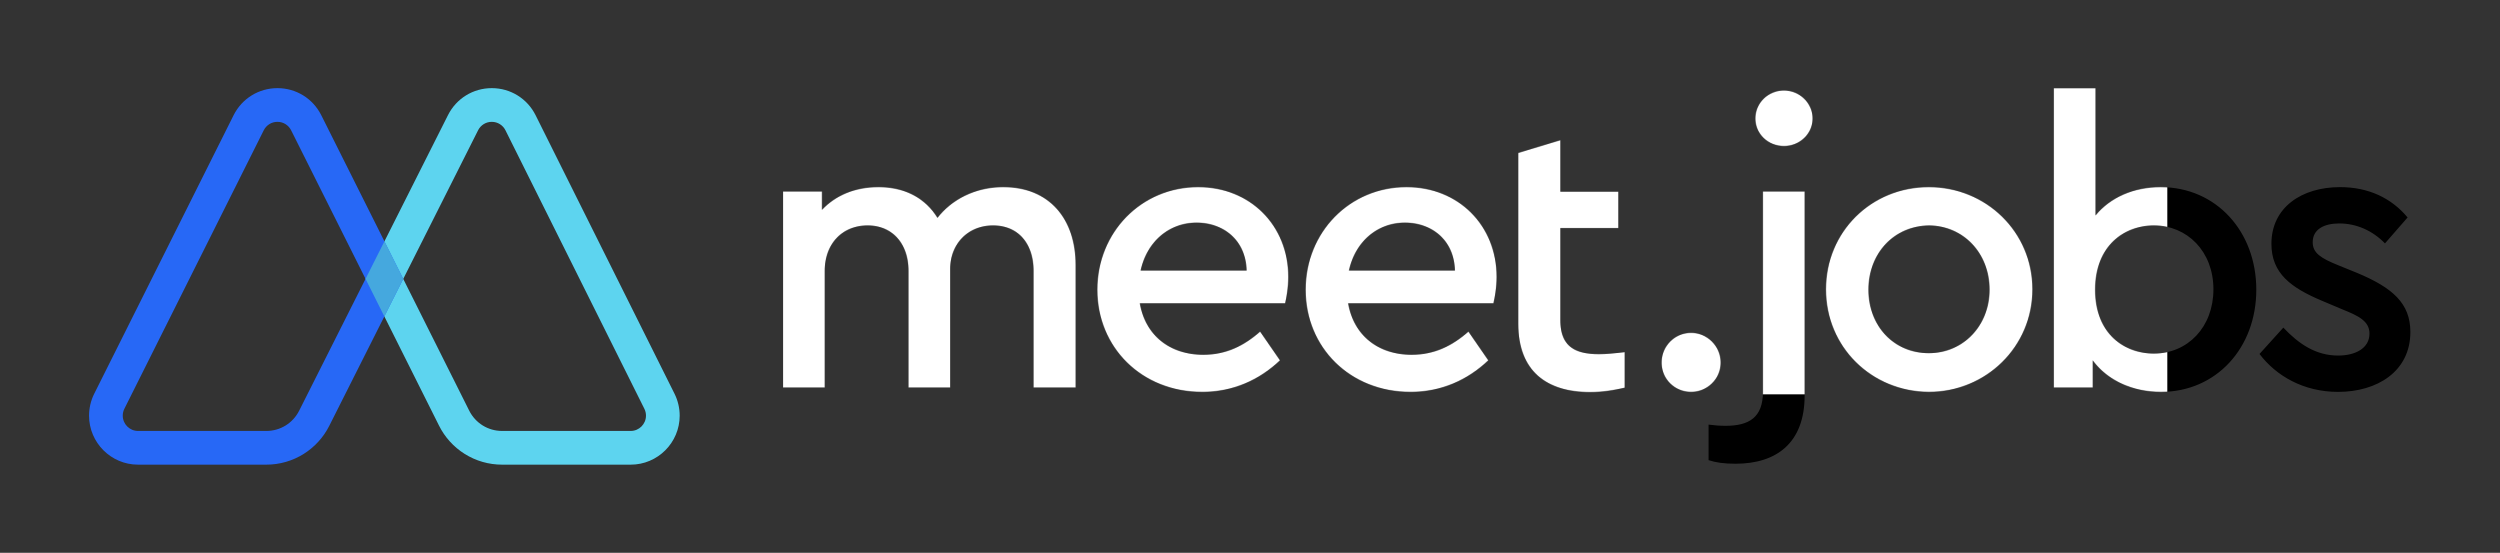 <?xml version="1.0" encoding="UTF-8"?>
<svg width="5418px" height="1198px" viewBox="0 0 5418 1198" version="1.1" xmlns="http://www.w3.org/2000/svg" xmlns:xlink="http://www.w3.org/1999/xlink">
    <rect x="0" y="0" width="5418" height="1198" fill="#333333" stroke="none"/>
    <!-- Generator: Sketch 50.2 (55047) - http://www.bohemiancoding.com/sketch -->
    <title>meetjobs_standard</title>
    <desc>Created with Sketch.</desc>
    <defs>
        <path d="M477.52,214.529 C577.325,214.529 634.112,283.732 634.112,383.211 L634.112,648.778 L542.91,648.778 L542.91,396.187 C542.91,337.364 510.215,297.572 455.149,297.572 C400.084,297.572 362.226,338.23 362.226,391.862 L362.226,648.778 L271.885,648.778 L271.885,396.187 C271.885,337.364 237.469,297.572 183.264,297.572 C128.199,297.572 90.342,337.364 90.342,396.187 L90.342,648.778 L0,648.778 L0,224.044 L84.319,224.044 L84.319,263.837 C113.571,232.695 155.731,214.529 206.495,214.529 C266.722,214.529 309.742,240.48 334.693,281.137 C364.807,242.21 415.571,214.529 477.52,214.529 Z M1094.997,409.162 C1094.997,432.519 1090.696,455.009 1088.114,466.256 L773.209,466.256 C785.255,536.323 838.6,577.845 910.872,577.845 C959.915,577.845 998.633,558.814 1033.909,527.672 L1076.929,589.956 C1032.189,632.342 975.402,658.293 908.292,658.293 C777.512,658.293 681.147,562.274 681.147,436.843 C681.147,312.278 776.651,214.529 899.688,214.529 C1012.4,214.529 1094.997,297.572 1094.997,409.162 Z M896.246,291.518 C836.878,291.518 788.697,332.174 774.93,395.322 L1004.656,395.322 C1002.934,328.714 953.892,291.518 896.246,291.518 Z M1546.462,409.162 C1546.462,432.519 1542.16,455.009 1539.579,466.256 L1224.674,466.256 C1236.72,536.323 1290.064,577.845 1362.337,577.845 C1411.38,577.845 1450.097,558.814 1485.374,527.672 L1528.394,589.956 C1483.653,632.342 1426.867,658.293 1359.757,658.293 C1228.976,658.293 1132.612,562.274 1132.612,436.843 C1132.612,312.278 1228.115,214.529 1351.152,214.529 C1463.865,214.529 1546.462,297.572 1546.462,409.162 Z M1347.711,291.518 C1288.343,291.518 1240.161,332.174 1226.395,395.322 L1456.12,395.322 C1454.4,328.714 1405.357,291.518 1347.711,291.518 Z M1768.066,576.533 C1783.555,576.533 1801.623,574.803 1823.994,572.208 L1823.994,649.196 C1800.763,654.386 1777.533,658.711 1749.139,658.711 C1655.356,658.711 1593.407,613.729 1593.407,510.79 L1593.407,140.498 L1684.609,112.873 L1684.609,224.463 L1810.227,224.463 L1810.227,303.18 L1684.609,303.18 L1684.609,503.005 C1684.609,559.232 1715.583,576.533 1768.066,576.533 Z M1968.034,530.401 C2002.666,530.401 2031.969,558.916 2031.969,594.789 C2031.969,630.662 2002.666,658.257 1968.034,658.257 C1932.513,658.257 1904.096,630.662 1904.096,594.789 C1904.096,558.916 1932.513,530.401 1968.034,530.401 Z M2169.27,5.19 C2202.825,5.19 2231.218,32.006 2231.218,65.742 C2231.218,99.479 2202.825,125.43 2169.27,125.43 C2134.854,125.43 2107.322,99.479 2107.322,65.742 C2107.322,32.006 2134.854,5.19 2169.27,5.19 Z M2214.011,224.044 L2214.011,666.079 C2214.011,769.018 2152.923,814 2064.302,814 C2039.35,814 2021.282,811.405 2005.795,806.214 L2005.795,729.227 C2019.561,730.957 2029.887,731.821 2042.792,731.821 C2093.555,731.821 2123.67,713.656 2123.67,658.293 L2123.67,224.044 L2214.011,224.044 Z M2483.095,214.529 C2606.993,214.529 2707.659,311.413 2707.659,435.979 C2707.659,560.544 2606.993,658.293 2483.095,658.293 C2359.198,657.429 2260.252,561.409 2260.252,435.979 C2260.252,311.413 2358.337,214.529 2483.095,214.529 Z M2483.955,297.572 C2407.381,298.438 2352.314,358.126 2352.314,436.843 C2352.314,515.562 2407.381,574.384 2483.095,574.384 C2557.949,574.384 2614.736,514.697 2614.736,436.843 C2614.736,357.26 2557.949,298.438 2483.955,297.572 Z M2985.505,214.529 C3105.96,214.529 3192.859,310.549 3192.859,436.843 C3192.859,563.139 3105.96,658.293 2986.365,658.293 C2924.415,658.293 2870.211,633.208 2838.376,589.956 L2838.376,648.778 L2754.059,648.778 L2754.059,0 L2844.399,0 L2844.399,275.947 C2876.234,237.02 2926.997,214.529 2985.505,214.529 Z M2970.879,575.25 C3044.011,575.25 3099.938,518.158 3099.938,435.979 C3099.938,353.8 3043.151,297.572 2970.879,297.572 C2907.209,297.572 2843.539,340.824 2843.539,436.843 C2843.539,533.728 2908.07,575.25 2970.879,575.25 Z M3374.463,214.529 C3435.549,214.529 3485.454,237.885 3520.729,280.272 L3471.687,336.499 C3445.014,308.818 3409.738,293.248 3372.741,293.248 C3339.186,293.248 3315.095,306.223 3315.095,333.904 C3315.095,357.26 3332.303,368.506 3371.02,384.077 L3411.46,400.512 C3488.034,432.519 3526.752,466.256 3526.752,528.538 C3526.752,614.177 3454.48,658.293 3370.16,658.293 C3295.306,658.293 3235.938,623.692 3199.801,576.114 L3251.425,519.022 C3284.98,554.489 3321.977,579.574 3370.16,579.574 C3407.157,579.574 3438.131,564.004 3438.131,531.998 C3438.131,504.317 3413.179,493.071 3378.764,479.23 L3335.744,461.064 C3267.773,432.519 3225.613,401.377 3225.613,337.364 C3225.613,258.646 3291.003,214.529 3374.463,214.529 Z" id="path-1"></path>
    </defs>
    <g id="meetjobs_standard" stroke="none" stroke-width="1" fill="none" fill-rule="evenodd">
        <g transform="translate(193, 191)">
            <g>
                <g id="meetjobs_brandmark">
                    <g>
                        <path d="M680.916,413.46 L823.868,698.916 C837.47,726.076 864.768,742.949 895.108,742.949 L1173.806,742.949 C1192.09,742.949 1206.964,728.071 1206.964,709.784 C1206.964,704.577 1205.803,699.609 1203.514,695.018 L902.473,91.453 C896.812,80.103 885.428,73.052 872.764,73.052 C860.154,73.052 848.792,80.06 843.111,91.342 L680.916,413.46 Z M1173.806,816 L895.108,816 C866.239,816 838.118,807.89 813.786,792.547 C790.155,777.645 771.06,756.581 758.566,731.632 L599.185,413.37 L777.882,58.482 C796.047,22.409 832.403,-0 872.764,-0 C913.298,-0 949.725,22.547 967.828,58.842 L1268.87,662.412 C1276.151,677.012 1280,693.393 1280,709.784 C1280,768.351 1232.361,816 1173.806,816 Z" id="right_employees" fill="#5DD4EF"></path>
                        <path d="M378.575,91.413 L76.507,694.981 C74.204,699.581 73.036,704.562 73.036,709.784 C73.036,728.071 87.911,742.949 106.194,742.949 L384.162,742.949 C414.429,742.949 441.696,726.136 455.324,699.071 L599.183,413.37 L437.947,91.406 C432.277,80.085 420.902,73.052 408.262,73.052 C395.652,73.052 384.291,80.06 378.611,91.34 L378.566,91.43 L378.575,91.413 Z M384.162,816 L106.194,816 C47.638,816 0,768.352 0,709.784 C0,693.343 3.871,676.917 11.195,662.282 L313.214,58.814 C313.28,58.679 313.348,58.543 313.417,58.409 C331.592,22.378 367.927,-0 408.262,-0 C448.723,-0 485.119,22.488 503.249,58.689 L680.916,413.46 L520.554,731.93 C508.032,756.799 488.941,777.791 465.344,792.635 C441.046,807.921 412.973,816 384.162,816 Z" id="left_standard_blue" fill="#2768F6"></path>
                        <polygon id="intersection" fill="#45A8DE" points="640.139 332.036 599.185 413.37 639.961 494.795 680.915 413.46"></polygon>
                    </g>
                </g>
                <g id="meetjobs_logotype" transform="translate(1504, 0)">
                    <g id="black">
                        <mask id="mask-2" fill="white">
                            <use xlink:href="#path-1"></use>
                        </mask>
                        <use id="Mask" fill="#000000" xlink:href="#path-1"></use>
                        <g id="white" mask="url(#mask-2)" fill="#FFFFFF">
                            <rect x="0" y="0" width="3765" height="814"></rect>
                        </g>
                    </g>
                </g>
            </g>
        </g>
    </g>
</svg>
